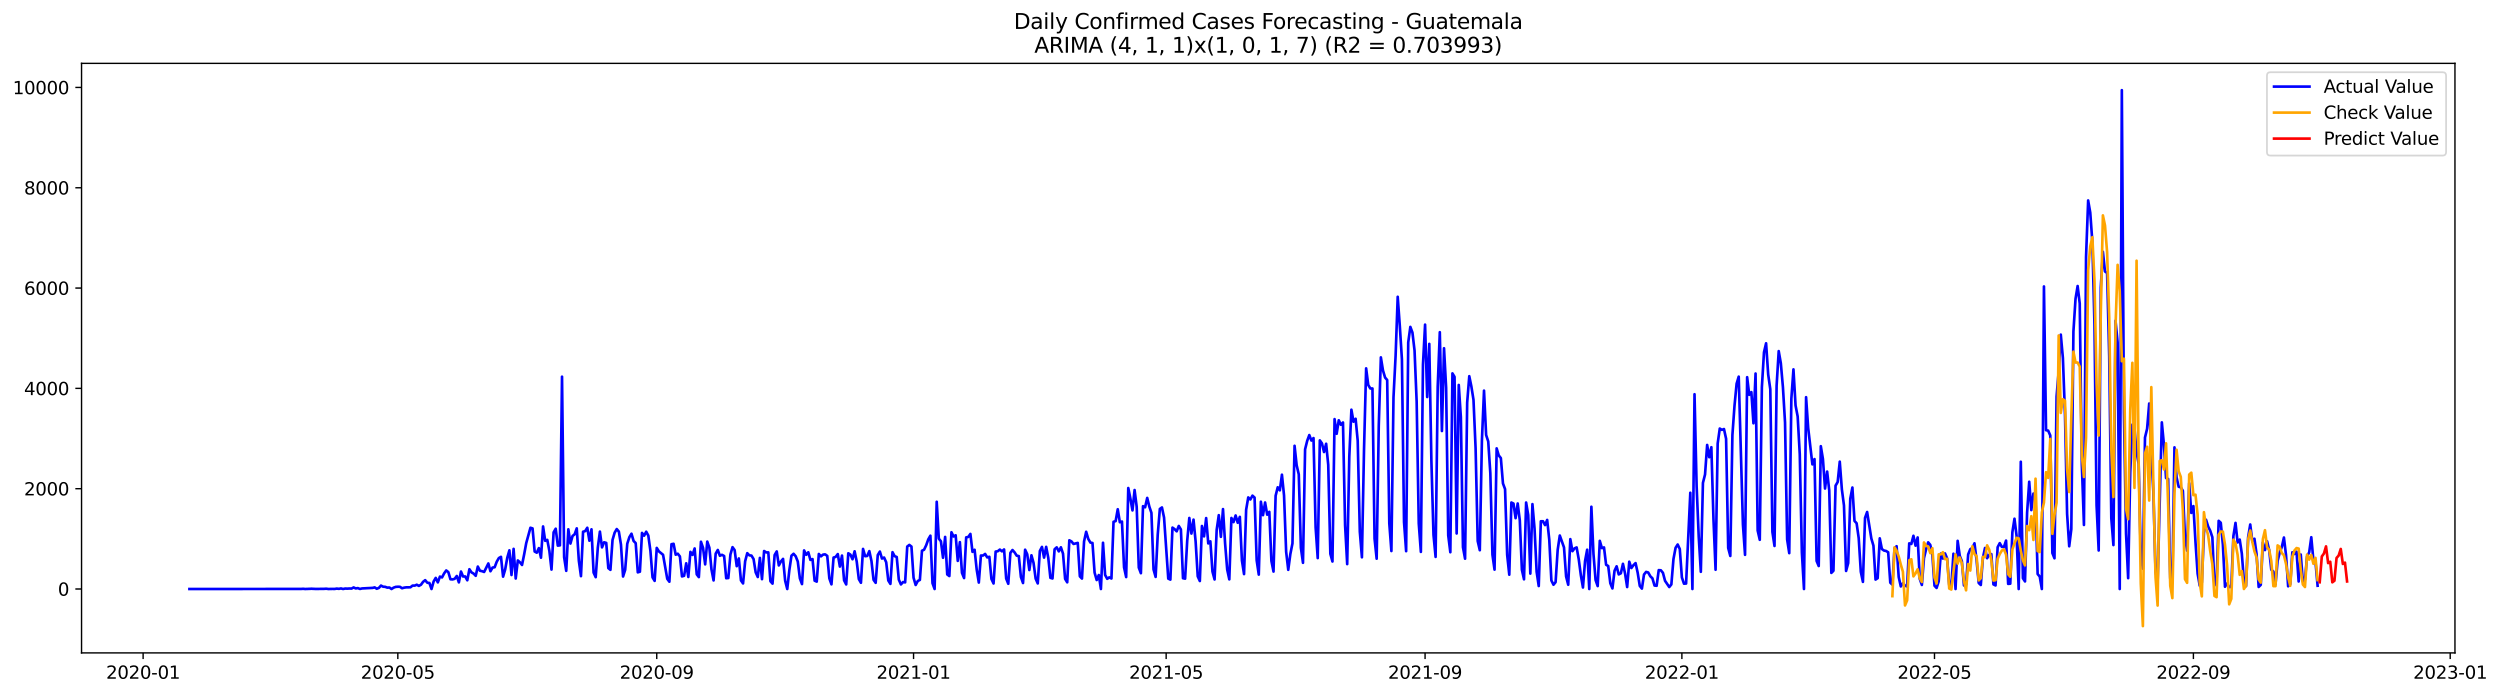 <?xml version="1.0" encoding="utf-8" standalone="no"?>
<!DOCTYPE svg PUBLIC "-//W3C//DTD SVG 1.1//EN"
  "http://www.w3.org/Graphics/SVG/1.1/DTD/svg11.dtd">
<svg xmlns:xlink="http://www.w3.org/1999/xlink" width="1410.631pt" height="392.274pt" viewBox="0 0 1410.631 392.274" xmlns="http://www.w3.org/2000/svg" version="1.1">
 <defs>
  <style type="text/css">*{stroke-linejoin: round; stroke-linecap: butt}</style>
 </defs>
 <g id="figure_1">
  <g id="patch_1">
   <path d="M 0 392.274 
L 1410.631 392.274 
L 1410.631 0 
L 0 0 
z
" style="fill: #ffffff"/>
  </g>
  <g id="axes_1">
   <g id="patch_2">
    <path d="M 46.013 368.396 
L 1385.213 368.396 
L 1385.213 35.755 
L 46.013 35.755 
z
" style="fill: #ffffff"/>
   </g>
   <g id="matplotlib.axis_1">
    <g id="xtick_1">
     <g id="line2d_1">
      <defs>
       <path id="m7b866b5f23" d="M 0 0 
L 0 3.5 
" style="stroke: #000000; stroke-width: 0.8"/>
      </defs>
      <g>
       <use xlink:href="#m7b866b5f23" x="80.754" y="368.396" style="stroke: #000000; stroke-width: 0.8"/>
      </g>
     </g>
     <g id="text_1">
      <!-- 2020-01 -->
      <g transform="translate(59.863 382.994)scale(0.1 -0.1)">
       <defs>
        <path id="DejaVuSans-32" d="M 1228 531 
L 3431 531 
L 3431 0 
L 469 0 
L 469 531 
Q 828 903 1448 1529 
Q 2069 2156 2228 2338 
Q 2531 2678 2651 2914 
Q 2772 3150 2772 3378 
Q 2772 3750 2511 3984 
Q 2250 4219 1831 4219 
Q 1534 4219 1204 4116 
Q 875 4013 500 3803 
L 500 4441 
Q 881 4594 1212 4672 
Q 1544 4750 1819 4750 
Q 2544 4750 2975 4387 
Q 3406 4025 3406 3419 
Q 3406 3131 3298 2873 
Q 3191 2616 2906 2266 
Q 2828 2175 2409 1742 
Q 1991 1309 1228 531 
z
" transform="scale(0.016)"/>
        <path id="DejaVuSans-30" d="M 2034 4250 
Q 1547 4250 1301 3770 
Q 1056 3291 1056 2328 
Q 1056 1369 1301 889 
Q 1547 409 2034 409 
Q 2525 409 2770 889 
Q 3016 1369 3016 2328 
Q 3016 3291 2770 3770 
Q 2525 4250 2034 4250 
z
M 2034 4750 
Q 2819 4750 3233 4129 
Q 3647 3509 3647 2328 
Q 3647 1150 3233 529 
Q 2819 -91 2034 -91 
Q 1250 -91 836 529 
Q 422 1150 422 2328 
Q 422 3509 836 4129 
Q 1250 4750 2034 4750 
z
" transform="scale(0.016)"/>
        <path id="DejaVuSans-2d" d="M 313 2009 
L 1997 2009 
L 1997 1497 
L 313 1497 
L 313 2009 
z
" transform="scale(0.016)"/>
        <path id="DejaVuSans-31" d="M 794 531 
L 1825 531 
L 1825 4091 
L 703 3866 
L 703 4441 
L 1819 4666 
L 2450 4666 
L 2450 531 
L 3481 531 
L 3481 0 
L 794 0 
L 794 531 
z
" transform="scale(0.016)"/>
       </defs>
       <use xlink:href="#DejaVuSans-32"/>
       <use xlink:href="#DejaVuSans-30" x="63.623"/>
       <use xlink:href="#DejaVuSans-32" x="127.246"/>
       <use xlink:href="#DejaVuSans-30" x="190.869"/>
       <use xlink:href="#DejaVuSans-2d" x="254.492"/>
       <use xlink:href="#DejaVuSans-30" x="290.576"/>
       <use xlink:href="#DejaVuSans-31" x="354.199"/>
      </g>
     </g>
    </g>
    <g id="xtick_2">
     <g id="line2d_2">
      <g>
       <use xlink:href="#m7b866b5f23" x="224.474" y="368.396" style="stroke: #000000; stroke-width: 0.8"/>
      </g>
     </g>
     <g id="text_2">
      <!-- 2020-05 -->
      <g transform="translate(203.582 382.994)scale(0.1 -0.1)">
       <defs>
        <path id="DejaVuSans-35" d="M 691 4666 
L 3169 4666 
L 3169 4134 
L 1269 4134 
L 1269 2991 
Q 1406 3038 1543 3061 
Q 1681 3084 1819 3084 
Q 2600 3084 3056 2656 
Q 3513 2228 3513 1497 
Q 3513 744 3044 326 
Q 2575 -91 1722 -91 
Q 1428 -91 1123 -41 
Q 819 9 494 109 
L 494 744 
Q 775 591 1075 516 
Q 1375 441 1709 441 
Q 2250 441 2565 725 
Q 2881 1009 2881 1497 
Q 2881 1984 2565 2268 
Q 2250 2553 1709 2553 
Q 1456 2553 1204 2497 
Q 953 2441 691 2322 
L 691 4666 
z
" transform="scale(0.016)"/>
       </defs>
       <use xlink:href="#DejaVuSans-32"/>
       <use xlink:href="#DejaVuSans-30" x="63.623"/>
       <use xlink:href="#DejaVuSans-32" x="127.246"/>
       <use xlink:href="#DejaVuSans-30" x="190.869"/>
       <use xlink:href="#DejaVuSans-2d" x="254.492"/>
       <use xlink:href="#DejaVuSans-30" x="290.576"/>
       <use xlink:href="#DejaVuSans-35" x="354.199"/>
      </g>
     </g>
    </g>
    <g id="xtick_3">
     <g id="line2d_3">
      <g>
       <use xlink:href="#m7b866b5f23" x="370.568" y="368.396" style="stroke: #000000; stroke-width: 0.8"/>
      </g>
     </g>
     <g id="text_3">
      <!-- 2020-09 -->
      <g transform="translate(349.677 382.994)scale(0.1 -0.1)">
       <defs>
        <path id="DejaVuSans-39" d="M 703 97 
L 703 672 
Q 941 559 1184 500 
Q 1428 441 1663 441 
Q 2288 441 2617 861 
Q 2947 1281 2994 2138 
Q 2813 1869 2534 1725 
Q 2256 1581 1919 1581 
Q 1219 1581 811 2004 
Q 403 2428 403 3163 
Q 403 3881 828 4315 
Q 1253 4750 1959 4750 
Q 2769 4750 3195 4129 
Q 3622 3509 3622 2328 
Q 3622 1225 3098 567 
Q 2575 -91 1691 -91 
Q 1453 -91 1209 -44 
Q 966 3 703 97 
z
M 1959 2075 
Q 2384 2075 2632 2365 
Q 2881 2656 2881 3163 
Q 2881 3666 2632 3958 
Q 2384 4250 1959 4250 
Q 1534 4250 1286 3958 
Q 1038 3666 1038 3163 
Q 1038 2656 1286 2365 
Q 1534 2075 1959 2075 
z
" transform="scale(0.016)"/>
       </defs>
       <use xlink:href="#DejaVuSans-32"/>
       <use xlink:href="#DejaVuSans-30" x="63.623"/>
       <use xlink:href="#DejaVuSans-32" x="127.246"/>
       <use xlink:href="#DejaVuSans-30" x="190.869"/>
       <use xlink:href="#DejaVuSans-2d" x="254.492"/>
       <use xlink:href="#DejaVuSans-30" x="290.576"/>
       <use xlink:href="#DejaVuSans-39" x="354.199"/>
      </g>
     </g>
    </g>
    <g id="xtick_4">
     <g id="line2d_4">
      <g>
       <use xlink:href="#m7b866b5f23" x="515.475" y="368.396" style="stroke: #000000; stroke-width: 0.8"/>
      </g>
     </g>
     <g id="text_4">
      <!-- 2021-01 -->
      <g transform="translate(494.583 382.994)scale(0.1 -0.1)">
       <use xlink:href="#DejaVuSans-32"/>
       <use xlink:href="#DejaVuSans-30" x="63.623"/>
       <use xlink:href="#DejaVuSans-32" x="127.246"/>
       <use xlink:href="#DejaVuSans-31" x="190.869"/>
       <use xlink:href="#DejaVuSans-2d" x="254.492"/>
       <use xlink:href="#DejaVuSans-30" x="290.576"/>
       <use xlink:href="#DejaVuSans-31" x="354.199"/>
      </g>
     </g>
    </g>
    <g id="xtick_5">
     <g id="line2d_5">
      <g>
       <use xlink:href="#m7b866b5f23" x="658.006" y="368.396" style="stroke: #000000; stroke-width: 0.8"/>
      </g>
     </g>
     <g id="text_5">
      <!-- 2021-05 -->
      <g transform="translate(637.115 382.994)scale(0.1 -0.1)">
       <use xlink:href="#DejaVuSans-32"/>
       <use xlink:href="#DejaVuSans-30" x="63.623"/>
       <use xlink:href="#DejaVuSans-32" x="127.246"/>
       <use xlink:href="#DejaVuSans-31" x="190.869"/>
       <use xlink:href="#DejaVuSans-2d" x="254.492"/>
       <use xlink:href="#DejaVuSans-30" x="290.576"/>
       <use xlink:href="#DejaVuSans-35" x="354.199"/>
      </g>
     </g>
    </g>
    <g id="xtick_6">
     <g id="line2d_6">
      <g>
       <use xlink:href="#m7b866b5f23" x="804.101" y="368.396" style="stroke: #000000; stroke-width: 0.8"/>
      </g>
     </g>
     <g id="text_6">
      <!-- 2021-09 -->
      <g transform="translate(783.209 382.994)scale(0.1 -0.1)">
       <use xlink:href="#DejaVuSans-32"/>
       <use xlink:href="#DejaVuSans-30" x="63.623"/>
       <use xlink:href="#DejaVuSans-32" x="127.246"/>
       <use xlink:href="#DejaVuSans-31" x="190.869"/>
       <use xlink:href="#DejaVuSans-2d" x="254.492"/>
       <use xlink:href="#DejaVuSans-30" x="290.576"/>
       <use xlink:href="#DejaVuSans-39" x="354.199"/>
      </g>
     </g>
    </g>
    <g id="xtick_7">
     <g id="line2d_7">
      <g>
       <use xlink:href="#m7b866b5f23" x="949.007" y="368.396" style="stroke: #000000; stroke-width: 0.8"/>
      </g>
     </g>
     <g id="text_7">
      <!-- 2022-01 -->
      <g transform="translate(928.116 382.994)scale(0.1 -0.1)">
       <use xlink:href="#DejaVuSans-32"/>
       <use xlink:href="#DejaVuSans-30" x="63.623"/>
       <use xlink:href="#DejaVuSans-32" x="127.246"/>
       <use xlink:href="#DejaVuSans-32" x="190.869"/>
       <use xlink:href="#DejaVuSans-2d" x="254.492"/>
       <use xlink:href="#DejaVuSans-30" x="290.576"/>
       <use xlink:href="#DejaVuSans-31" x="354.199"/>
      </g>
     </g>
    </g>
    <g id="xtick_8">
     <g id="line2d_8">
      <g>
       <use xlink:href="#m7b866b5f23" x="1091.539" y="368.396" style="stroke: #000000; stroke-width: 0.8"/>
      </g>
     </g>
     <g id="text_8">
      <!-- 2022-05 -->
      <g transform="translate(1070.647 382.994)scale(0.1 -0.1)">
       <use xlink:href="#DejaVuSans-32"/>
       <use xlink:href="#DejaVuSans-30" x="63.623"/>
       <use xlink:href="#DejaVuSans-32" x="127.246"/>
       <use xlink:href="#DejaVuSans-32" x="190.869"/>
       <use xlink:href="#DejaVuSans-2d" x="254.492"/>
       <use xlink:href="#DejaVuSans-30" x="290.576"/>
       <use xlink:href="#DejaVuSans-35" x="354.199"/>
      </g>
     </g>
    </g>
    <g id="xtick_9">
     <g id="line2d_9">
      <g>
       <use xlink:href="#m7b866b5f23" x="1237.633" y="368.396" style="stroke: #000000; stroke-width: 0.8"/>
      </g>
     </g>
     <g id="text_9">
      <!-- 2022-09 -->
      <g transform="translate(1216.742 382.994)scale(0.1 -0.1)">
       <use xlink:href="#DejaVuSans-32"/>
       <use xlink:href="#DejaVuSans-30" x="63.623"/>
       <use xlink:href="#DejaVuSans-32" x="127.246"/>
       <use xlink:href="#DejaVuSans-32" x="190.869"/>
       <use xlink:href="#DejaVuSans-2d" x="254.492"/>
       <use xlink:href="#DejaVuSans-30" x="290.576"/>
       <use xlink:href="#DejaVuSans-39" x="354.199"/>
      </g>
     </g>
    </g>
    <g id="xtick_10">
     <g id="line2d_10">
      <g>
       <use xlink:href="#m7b866b5f23" x="1382.54" y="368.396" style="stroke: #000000; stroke-width: 0.8"/>
      </g>
     </g>
     <g id="text_10">
      <!-- 2023-01 -->
      <g transform="translate(1361.649 382.994)scale(0.1 -0.1)">
       <defs>
        <path id="DejaVuSans-33" d="M 2597 2516 
Q 3050 2419 3304 2112 
Q 3559 1806 3559 1356 
Q 3559 666 3084 287 
Q 2609 -91 1734 -91 
Q 1441 -91 1130 -33 
Q 819 25 488 141 
L 488 750 
Q 750 597 1062 519 
Q 1375 441 1716 441 
Q 2309 441 2620 675 
Q 2931 909 2931 1356 
Q 2931 1769 2642 2001 
Q 2353 2234 1838 2234 
L 1294 2234 
L 1294 2753 
L 1863 2753 
Q 2328 2753 2575 2939 
Q 2822 3125 2822 3475 
Q 2822 3834 2567 4026 
Q 2313 4219 1838 4219 
Q 1578 4219 1281 4162 
Q 984 4106 628 3988 
L 628 4550 
Q 988 4650 1302 4700 
Q 1616 4750 1894 4750 
Q 2613 4750 3031 4423 
Q 3450 4097 3450 3541 
Q 3450 3153 3228 2886 
Q 3006 2619 2597 2516 
z
" transform="scale(0.016)"/>
       </defs>
       <use xlink:href="#DejaVuSans-32"/>
       <use xlink:href="#DejaVuSans-30" x="63.623"/>
       <use xlink:href="#DejaVuSans-32" x="127.246"/>
       <use xlink:href="#DejaVuSans-33" x="190.869"/>
       <use xlink:href="#DejaVuSans-2d" x="254.492"/>
       <use xlink:href="#DejaVuSans-30" x="290.576"/>
       <use xlink:href="#DejaVuSans-31" x="354.199"/>
      </g>
     </g>
    </g>
   </g>
   <g id="matplotlib.axis_2">
    <g id="ytick_1">
     <g id="line2d_11">
      <defs>
       <path id="mf7993b015d" d="M 0 0 
L -3.5 0 
" style="stroke: #000000; stroke-width: 0.8"/>
      </defs>
      <g>
       <use xlink:href="#mf7993b015d" x="46.013" y="332.342" style="stroke: #000000; stroke-width: 0.8"/>
      </g>
     </g>
     <g id="text_11">
      <!-- 0 -->
      <g transform="translate(32.65 336.141)scale(0.1 -0.1)">
       <use xlink:href="#DejaVuSans-30"/>
      </g>
     </g>
    </g>
    <g id="ytick_2">
     <g id="line2d_12">
      <g>
       <use xlink:href="#mf7993b015d" x="46.013" y="275.743" style="stroke: #000000; stroke-width: 0.8"/>
      </g>
     </g>
     <g id="text_12">
      <!-- 2000 -->
      <g transform="translate(13.562 279.542)scale(0.1 -0.1)">
       <use xlink:href="#DejaVuSans-32"/>
       <use xlink:href="#DejaVuSans-30" x="63.623"/>
       <use xlink:href="#DejaVuSans-30" x="127.246"/>
       <use xlink:href="#DejaVuSans-30" x="190.869"/>
      </g>
     </g>
    </g>
    <g id="ytick_3">
     <g id="line2d_13">
      <g>
       <use xlink:href="#mf7993b015d" x="46.013" y="219.144" style="stroke: #000000; stroke-width: 0.8"/>
      </g>
     </g>
     <g id="text_13">
      <!-- 4000 -->
      <g transform="translate(13.562 222.943)scale(0.1 -0.1)">
       <defs>
        <path id="DejaVuSans-34" d="M 2419 4116 
L 825 1625 
L 2419 1625 
L 2419 4116 
z
M 2253 4666 
L 3047 4666 
L 3047 1625 
L 3713 1625 
L 3713 1100 
L 3047 1100 
L 3047 0 
L 2419 0 
L 2419 1100 
L 313 1100 
L 313 1709 
L 2253 4666 
z
" transform="scale(0.016)"/>
       </defs>
       <use xlink:href="#DejaVuSans-34"/>
       <use xlink:href="#DejaVuSans-30" x="63.623"/>
       <use xlink:href="#DejaVuSans-30" x="127.246"/>
       <use xlink:href="#DejaVuSans-30" x="190.869"/>
      </g>
     </g>
    </g>
    <g id="ytick_4">
     <g id="line2d_14">
      <g>
       <use xlink:href="#mf7993b015d" x="46.013" y="162.545" style="stroke: #000000; stroke-width: 0.8"/>
      </g>
     </g>
     <g id="text_14">
      <!-- 6000 -->
      <g transform="translate(13.562 166.344)scale(0.1 -0.1)">
       <defs>
        <path id="DejaVuSans-36" d="M 2113 2584 
Q 1688 2584 1439 2293 
Q 1191 2003 1191 1497 
Q 1191 994 1439 701 
Q 1688 409 2113 409 
Q 2538 409 2786 701 
Q 3034 994 3034 1497 
Q 3034 2003 2786 2293 
Q 2538 2584 2113 2584 
z
M 3366 4563 
L 3366 3988 
Q 3128 4100 2886 4159 
Q 2644 4219 2406 4219 
Q 1781 4219 1451 3797 
Q 1122 3375 1075 2522 
Q 1259 2794 1537 2939 
Q 1816 3084 2150 3084 
Q 2853 3084 3261 2657 
Q 3669 2231 3669 1497 
Q 3669 778 3244 343 
Q 2819 -91 2113 -91 
Q 1303 -91 875 529 
Q 447 1150 447 2328 
Q 447 3434 972 4092 
Q 1497 4750 2381 4750 
Q 2619 4750 2861 4703 
Q 3103 4656 3366 4563 
z
" transform="scale(0.016)"/>
       </defs>
       <use xlink:href="#DejaVuSans-36"/>
       <use xlink:href="#DejaVuSans-30" x="63.623"/>
       <use xlink:href="#DejaVuSans-30" x="127.246"/>
       <use xlink:href="#DejaVuSans-30" x="190.869"/>
      </g>
     </g>
    </g>
    <g id="ytick_5">
     <g id="line2d_15">
      <g>
       <use xlink:href="#mf7993b015d" x="46.013" y="105.946" style="stroke: #000000; stroke-width: 0.8"/>
      </g>
     </g>
     <g id="text_15">
      <!-- 8000 -->
      <g transform="translate(13.562 109.745)scale(0.1 -0.1)">
       <defs>
        <path id="DejaVuSans-38" d="M 2034 2216 
Q 1584 2216 1326 1975 
Q 1069 1734 1069 1313 
Q 1069 891 1326 650 
Q 1584 409 2034 409 
Q 2484 409 2743 651 
Q 3003 894 3003 1313 
Q 3003 1734 2745 1975 
Q 2488 2216 2034 2216 
z
M 1403 2484 
Q 997 2584 770 2862 
Q 544 3141 544 3541 
Q 544 4100 942 4425 
Q 1341 4750 2034 4750 
Q 2731 4750 3128 4425 
Q 3525 4100 3525 3541 
Q 3525 3141 3298 2862 
Q 3072 2584 2669 2484 
Q 3125 2378 3379 2068 
Q 3634 1759 3634 1313 
Q 3634 634 3220 271 
Q 2806 -91 2034 -91 
Q 1263 -91 848 271 
Q 434 634 434 1313 
Q 434 1759 690 2068 
Q 947 2378 1403 2484 
z
M 1172 3481 
Q 1172 3119 1398 2916 
Q 1625 2713 2034 2713 
Q 2441 2713 2670 2916 
Q 2900 3119 2900 3481 
Q 2900 3844 2670 4047 
Q 2441 4250 2034 4250 
Q 1625 4250 1398 4047 
Q 1172 3844 1172 3481 
z
" transform="scale(0.016)"/>
       </defs>
       <use xlink:href="#DejaVuSans-38"/>
       <use xlink:href="#DejaVuSans-30" x="63.623"/>
       <use xlink:href="#DejaVuSans-30" x="127.246"/>
       <use xlink:href="#DejaVuSans-30" x="190.869"/>
      </g>
     </g>
    </g>
    <g id="ytick_6">
     <g id="line2d_16">
      <g>
       <use xlink:href="#mf7993b015d" x="46.013" y="49.347" style="stroke: #000000; stroke-width: 0.8"/>
      </g>
     </g>
     <g id="text_16">
      <!-- 10000 -->
      <g transform="translate(7.2 53.147)scale(0.1 -0.1)">
       <use xlink:href="#DejaVuSans-31"/>
       <use xlink:href="#DejaVuSans-30" x="63.623"/>
       <use xlink:href="#DejaVuSans-30" x="127.246"/>
       <use xlink:href="#DejaVuSans-30" x="190.869"/>
       <use xlink:href="#DejaVuSans-30" x="254.492"/>
      </g>
     </g>
    </g>
   </g>
   <g id="line2d_17">
    <path d="M 106.885 332.342 
L 169.837 332.313 
L 171.024 332.229 
L 172.212 332.342 
L 174.588 332.257 
L 175.775 332.2 
L 178.151 332.313 
L 182.902 332.257 
L 184.09 332.172 
L 185.277 332.342 
L 187.653 332.285 
L 188.841 332.313 
L 190.028 332.115 
L 191.216 332.257 
L 192.404 332.03 
L 193.592 332.342 
L 194.78 332.087 
L 195.967 332.144 
L 197.155 332.059 
L 198.343 332.115 
L 199.531 331.464 
L 200.718 332.03 
L 201.906 331.832 
L 203.094 332.313 
L 204.282 332.03 
L 210.22 331.719 
L 211.408 331.436 
L 212.596 332.2 
L 213.784 331.719 
L 214.971 330.417 
L 216.159 331.04 
L 217.347 331.125 
L 218.535 331.578 
L 219.722 331.493 
L 220.91 332.342 
L 222.098 331.578 
L 223.286 331.153 
L 224.474 331.068 
L 225.661 331.097 
L 226.849 331.917 
L 228.037 331.578 
L 229.225 331.408 
L 231.6 331.38 
L 232.788 330.417 
L 233.976 330.446 
L 235.163 329.936 
L 236.351 330.587 
L 237.539 329.936 
L 238.727 328.295 
L 239.914 327.361 
L 241.102 328.804 
L 242.29 328.946 
L 243.478 332.342 
L 244.665 328.125 
L 245.853 326.088 
L 247.041 328.606 
L 248.229 325.352 
L 249.416 325.805 
L 250.604 323.541 
L 251.792 321.871 
L 252.98 322.833 
L 254.168 326.852 
L 255.355 326.937 
L 256.543 326.597 
L 257.731 325.012 
L 258.919 328.606 
L 260.106 322.494 
L 261.294 325.295 
L 262.482 325.267 
L 263.67 327.418 
L 264.857 321.192 
L 266.045 322.975 
L 267.233 323.654 
L 268.421 324.899 
L 269.608 319.692 
L 270.796 322.041 
L 271.984 322.295 
L 273.172 322.72 
L 275.547 317.937 
L 276.735 322.324 
L 277.923 320.258 
L 279.111 320.06 
L 280.298 316.919 
L 281.486 314.881 
L 282.674 314.202 
L 283.862 325.38 
L 285.049 321.305 
L 286.237 314.683 
L 287.425 310.523 
L 288.613 324.446 
L 289.8 309.702 
L 290.988 326.427 
L 292.176 316.239 
L 293.364 317.258 
L 294.551 318.786 
L 295.739 312.9 
L 296.927 306.448 
L 299.302 297.788 
L 300.49 298.156 
L 301.678 311.202 
L 302.866 311.853 
L 304.053 309.278 
L 305.241 314.683 
L 306.429 297.052 
L 307.617 305.146 
L 308.805 304.637 
L 309.992 310.919 
L 311.18 321.39 
L 312.368 300.363 
L 313.556 298.326 
L 314.743 307.863 
L 315.931 307.721 
L 317.119 212.55 
L 318.307 314.372 
L 319.494 322.097 
L 320.682 298.665 
L 321.87 306.702 
L 323.058 302.429 
L 324.245 301.467 
L 325.433 298.128 
L 326.621 316.466 
L 327.809 325.097 
L 328.996 300.024 
L 330.184 299.684 
L 331.372 297.788 
L 332.56 305.089 
L 333.747 298.665 
L 334.935 323.088 
L 336.123 325.663 
L 337.311 309.051 
L 338.499 299.967 
L 339.686 308.853 
L 340.874 305.995 
L 342.062 306.335 
L 343.25 320.569 
L 344.437 321.531 
L 345.625 304.637 
L 346.813 300.561 
L 348.001 298.524 
L 349.188 299.967 
L 350.376 307.297 
L 351.564 325.295 
L 352.752 321.531 
L 353.939 306.787 
L 355.127 303.08 
L 356.315 301.156 
L 357.503 305.231 
L 358.69 306.448 
L 359.878 322.946 
L 361.066 322.578 
L 362.254 300.703 
L 363.442 302.259 
L 364.629 300.024 
L 365.817 302.203 
L 367.005 310.891 
L 368.193 325.748 
L 369.38 327.757 
L 370.568 309.164 
L 371.756 311.089 
L 374.131 313.041 
L 376.507 326.625 
L 377.695 328.238 
L 378.882 307.07 
L 380.07 306.844 
L 381.258 312.985 
L 382.446 312.447 
L 383.633 313.975 
L 384.821 325.239 
L 386.009 324.899 
L 387.197 317.852 
L 388.384 325.55 
L 389.572 311.4 
L 390.76 313.098 
L 391.948 309.476 
L 393.136 324.078 
L 394.323 325.635 
L 395.511 305.684 
L 396.699 309.164 
L 397.887 318.447 
L 399.074 305.599 
L 400.262 309.023 
L 401.45 321.305 
L 402.638 327.503 
L 403.825 312.391 
L 405.013 310.325 
L 406.201 313.579 
L 407.389 313.07 
L 408.576 313.721 
L 409.764 326.257 
L 410.952 326.144 
L 412.14 312.872 
L 413.327 308.74 
L 414.515 310.381 
L 415.703 319.465 
L 416.891 315.107 
L 418.078 327.503 
L 419.266 329.2 
L 420.454 316.664 
L 421.642 312.136 
L 422.83 313.353 
L 424.017 313.494 
L 425.205 315.447 
L 426.393 322.946 
L 427.581 325.578 
L 428.768 314.796 
L 429.956 326.795 
L 431.144 310.919 
L 432.332 311.683 
L 433.519 311.683 
L 434.707 327.955 
L 435.895 329.314 
L 437.083 313.183 
L 438.27 311.145 
L 439.458 319.041 
L 440.646 316.805 
L 441.834 315.362 
L 443.021 327.672 
L 444.209 332.342 
L 445.397 321.616 
L 446.585 313.551 
L 447.772 312.476 
L 448.96 313.862 
L 450.148 316.834 
L 451.336 326.342 
L 452.524 329.568 
L 453.711 310.579 
L 454.899 313.041 
L 456.087 311.627 
L 457.275 315.928 
L 458.462 315.475 
L 459.65 327.644 
L 460.838 328.182 
L 462.026 312.589 
L 463.213 313.919 
L 464.401 312.957 
L 465.589 312.787 
L 466.777 313.664 
L 467.964 326.342 
L 469.152 329.71 
L 470.34 314.598 
L 471.528 314.23 
L 472.715 312.645 
L 473.903 319.692 
L 475.091 313.494 
L 476.279 327.446 
L 477.467 329.766 
L 478.654 312.193 
L 479.842 312.928 
L 481.03 315.56 
L 482.218 311.061 
L 483.405 316.862 
L 484.593 326.738 
L 485.781 328.833 
L 486.969 309.73 
L 488.156 313.834 
L 489.344 313.692 
L 490.532 310.976 
L 491.72 316.551 
L 492.907 327.163 
L 494.095 328.861 
L 495.283 313.183 
L 496.471 311.23 
L 497.658 315.164 
L 498.846 314.598 
L 500.034 317.258 
L 501.222 327.531 
L 502.409 329.455 
L 503.597 311.57 
L 504.785 313.806 
L 505.973 314.287 
L 507.161 327.078 
L 508.348 329.766 
L 509.536 328.436 
L 510.724 328.606 
L 511.912 308.4 
L 513.099 307.467 
L 514.287 308.4 
L 515.475 326.003 
L 516.663 330.078 
L 517.85 327.842 
L 519.038 327.22 
L 520.226 310.749 
L 521.414 310.183 
L 522.601 307.665 
L 523.789 304.325 
L 524.977 302.259 
L 526.165 329.059 
L 527.352 332.342 
L 528.54 283.129 
L 529.728 303.929 
L 530.916 305.429 
L 532.103 314.711 
L 533.291 302.967 
L 534.479 324.135 
L 535.667 325.04 
L 536.855 300.335 
L 538.042 302.712 
L 539.23 302.033 
L 540.418 316.466 
L 541.606 305.91 
L 542.793 323.229 
L 543.981 326.172 
L 545.169 303.222 
L 546.357 302.967 
L 547.544 301.269 
L 548.732 311.372 
L 549.92 310.212 
L 551.108 321.418 
L 552.295 328.719 
L 553.483 313.466 
L 554.671 313.466 
L 555.859 312.56 
L 557.046 314.513 
L 558.234 314.173 
L 559.422 326.682 
L 560.61 329.229 
L 561.798 311.23 
L 562.985 311.032 
L 564.173 310.098 
L 565.361 311.089 
L 566.549 310.042 
L 567.736 326.455 
L 568.924 329.399 
L 570.112 311.966 
L 571.3 310.353 
L 572.487 311.683 
L 573.675 313.523 
L 574.863 313.777 
L 576.051 325.578 
L 577.238 328.974 
L 578.426 310.183 
L 579.614 312.759 
L 580.802 321.645 
L 581.989 313.324 
L 583.177 317.598 
L 584.365 326.484 
L 585.553 329.2 
L 586.74 310.891 
L 587.928 308.598 
L 589.116 314.626 
L 590.304 308.57 
L 591.492 314.768 
L 592.679 326.031 
L 593.867 326.399 
L 595.055 309.9 
L 596.243 308.853 
L 597.43 311.117 
L 598.618 308.825 
L 599.806 312.391 
L 600.994 326.625 
L 602.181 328.578 
L 603.369 304.863 
L 604.557 305.486 
L 605.745 306.929 
L 608.12 306.335 
L 609.308 325.21 
L 610.496 326.455 
L 611.683 305.514 
L 612.871 300.052 
L 614.059 304.071 
L 615.247 306.136 
L 616.434 306.391 
L 617.622 323.088 
L 618.81 327.276 
L 619.998 324.474 
L 621.186 332.342 
L 622.373 306.25 
L 623.561 324.418 
L 624.749 326.597 
L 625.937 325.776 
L 627.124 326.427 
L 628.312 294.42 
L 629.5 294.024 
L 630.688 287.346 
L 631.875 294.675 
L 633.063 294.279 
L 634.251 320.145 
L 635.439 325.606 
L 636.626 275.375 
L 637.814 281.261 
L 639.002 287.996 
L 640.19 276.507 
L 641.377 285.931 
L 642.565 320.258 
L 643.753 323.427 
L 644.941 285.619 
L 646.129 286.242 
L 647.316 280.95 
L 648.504 285.817 
L 649.692 289.383 
L 650.88 321.277 
L 652.067 325.522 
L 653.255 301.609 
L 654.443 287.176 
L 655.631 286.327 
L 656.818 292.043 
L 659.194 326.484 
L 660.382 327.05 
L 661.569 297.703 
L 662.757 298.552 
L 663.945 299.797 
L 665.133 296.769 
L 666.32 298.75 
L 667.508 326.257 
L 668.696 326.512 
L 669.884 305.118 
L 671.071 292.27 
L 672.259 301.071 
L 673.447 293.204 
L 674.635 305.542 
L 675.823 325.21 
L 677.01 327.842 
L 678.198 296.798 
L 679.386 302.656 
L 680.574 292.326 
L 681.761 306.618 
L 682.949 305.457 
L 684.137 322.494 
L 685.325 326.965 
L 686.512 298.948 
L 687.7 290.685 
L 688.888 302.91 
L 690.076 287.261 
L 691.263 306.646 
L 692.451 321.362 
L 693.639 326.908 
L 694.827 292.27 
L 696.014 294.59 
L 697.202 290.855 
L 698.39 294.958 
L 699.578 291.647 
L 700.765 316.324 
L 701.953 323.937 
L 703.141 287.6 
L 704.329 280.667 
L 705.517 281.827 
L 706.704 279.676 
L 707.892 280.752 
L 709.08 316.154 
L 710.268 324.22 
L 711.455 283.101 
L 712.643 290.685 
L 713.831 283.525 
L 715.019 290.402 
L 716.206 288.817 
L 717.394 316.494 
L 718.582 322.522 
L 719.77 279.733 
L 720.957 274.95 
L 722.145 276.677 
L 723.333 267.847 
L 724.521 279.563 
L 725.708 311.315 
L 726.896 321.531 
L 728.084 312.617 
L 729.272 306.618 
L 730.46 251.547 
L 731.647 262.555 
L 732.835 267.677 
L 734.023 309.051 
L 735.211 317.569 
L 736.398 253.528 
L 737.586 248.745 
L 738.774 245.491 
L 739.962 248.575 
L 741.149 247.189 
L 742.337 297.533 
L 743.525 314.909 
L 744.713 248.49 
L 745.9 250.16 
L 747.088 255.056 
L 748.276 250.387 
L 749.464 262.301 
L 750.651 312.504 
L 751.839 316.834 
L 753.027 236.492 
L 754.215 244.755 
L 755.402 237.142 
L 756.59 239.661 
L 757.778 238.388 
L 758.966 296.345 
L 760.154 318.305 
L 761.341 257.659 
L 762.529 231.171 
L 763.717 237.935 
L 764.905 236.293 
L 766.092 248.689 
L 767.28 300.024 
L 768.468 314.456 
L 769.656 253.415 
L 770.843 207.852 
L 772.031 217.22 
L 773.219 219.201 
L 774.407 219.201 
L 775.594 303.929 
L 776.782 315.249 
L 777.97 240.255 
L 779.158 201.655 
L 780.345 209.013 
L 781.533 213.031 
L 782.721 214.418 
L 783.909 295.298 
L 785.096 310.919 
L 786.284 224.153 
L 787.472 200.749 
L 788.66 167.469 
L 789.848 183.968 
L 791.035 202.73 
L 792.223 294.59 
L 793.411 311.004 
L 794.599 193.193 
L 795.786 184.449 
L 796.974 187.647 
L 798.162 197.806 
L 799.35 226.615 
L 800.537 295.383 
L 801.725 311.4 
L 802.913 205.617 
L 804.101 183.175 
L 805.288 224.011 
L 806.476 194.042 
L 807.664 260.008 
L 808.852 301.807 
L 810.039 314.23 
L 811.227 218.238 
L 812.415 187.449 
L 813.603 243.198 
L 814.791 196.504 
L 815.978 218.748 
L 817.166 302.061 
L 818.354 311.598 
L 819.542 210.682 
L 820.729 212.635 
L 821.917 301.014 
L 823.105 217.22 
L 824.293 235.36 
L 825.48 308.74 
L 826.668 315.249 
L 827.856 227.124 
L 829.044 212.267 
L 830.231 218.097 
L 831.419 225.596 
L 832.607 252.877 
L 833.795 305.287 
L 834.982 310.466 
L 836.17 248.689 
L 837.358 220.417 
L 838.546 245.434 
L 839.733 249.085 
L 840.921 266.998 
L 842.109 312.985 
L 843.297 321.418 
L 844.485 252.99 
L 845.672 256.98 
L 846.86 258.48 
L 848.048 272.771 
L 849.236 275.998 
L 850.423 313.098 
L 851.611 324.276 
L 852.799 283.553 
L 853.987 284.148 
L 855.174 292.383 
L 856.362 284.091 
L 857.55 293.6 
L 858.738 321.531 
L 859.925 326.88 
L 861.113 283.553 
L 862.301 290.628 
L 863.489 323.654 
L 864.676 284.459 
L 865.864 298.213 
L 867.052 322.635 
L 868.24 330.672 
L 869.427 294.137 
L 870.615 294.109 
L 871.803 296.288 
L 872.991 293.373 
L 874.179 304.523 
L 875.366 327.531 
L 876.554 329.936 
L 877.742 328.493 
L 878.93 310.212 
L 880.117 302.175 
L 882.493 308.881 
L 883.681 325.295 
L 884.868 329.936 
L 886.056 304.212 
L 887.244 311.004 
L 888.432 309.419 
L 889.619 308.881 
L 890.807 315.56 
L 891.995 324.559 
L 893.183 331.493 
L 894.37 316.579 
L 895.558 310.183 
L 896.746 332.342 
L 897.934 285.931 
L 899.122 312.56 
L 900.309 327.276 
L 901.497 330.7 
L 902.685 305.174 
L 903.873 309.278 
L 905.06 308.881 
L 906.248 318.673 
L 907.436 319.381 
L 908.624 329.087 
L 909.811 332.03 
L 910.999 322.069 
L 912.187 319.55 
L 913.375 324.107 
L 914.562 323.484 
L 915.75 318.135 
L 916.938 323.569 
L 918.126 331.238 
L 919.313 316.947 
L 920.501 320.513 
L 921.689 318.899 
L 922.877 317.739 
L 924.064 323.173 
L 925.252 330.615 
L 926.44 332.115 
L 927.628 324.191 
L 928.816 322.692 
L 930.003 323.031 
L 931.191 325.154 
L 932.379 326.314 
L 933.567 330.389 
L 934.754 330.531 
L 935.942 321.701 
L 937.13 321.786 
L 938.318 323.229 
L 939.505 327.729 
L 941.881 331.238 
L 943.069 329.766 
L 944.256 315.447 
L 945.444 309.108 
L 946.632 307.24 
L 947.82 309.787 
L 949.007 325.833 
L 950.195 329.342 
L 951.383 329.257 
L 953.758 278.035 
L 954.946 332.342 
L 956.134 222.455 
L 957.322 274.328 
L 958.51 302.854 
L 959.697 322.635 
L 960.885 272.46 
L 962.073 267.734 
L 963.261 251.066 
L 964.448 257.971 
L 965.636 252.339 
L 966.824 292.807 
L 968.012 321.475 
L 969.199 250.245 
L 970.387 241.812 
L 971.575 242.548 
L 972.763 242.095 
L 973.95 247.585 
L 975.138 309.193 
L 976.326 313.692 
L 977.514 245.462 
L 978.701 228.907 
L 979.889 216.484 
L 981.077 212.522 
L 983.452 296.034 
L 984.64 313.07 
L 985.828 212.833 
L 987.016 222.766 
L 988.204 221.266 
L 989.391 238.84 
L 990.579 210.767 
L 991.767 299.345 
L 992.955 304.58 
L 994.142 218.436 
L 995.33 198.768 
L 996.518 193.703 
L 997.706 211.333 
L 998.893 219.625 
L 1000.081 300.109 
L 1001.269 308.061 
L 1002.457 217.616 
L 1003.644 198.117 
L 1004.832 204.909 
L 1006.02 218.465 
L 1007.208 238.416 
L 1008.395 304.382 
L 1009.583 312.108 
L 1010.771 225.002 
L 1011.959 208.418 
L 1013.147 228.766 
L 1014.334 234.992 
L 1015.522 256.301 
L 1016.71 311.711 
L 1017.898 332.342 
L 1019.085 224.125 
L 1020.273 241.529 
L 1022.649 262.018 
L 1023.836 259.046 
L 1025.024 316.522 
L 1026.212 319.381 
L 1027.4 251.773 
L 1028.587 258.99 
L 1029.775 275.658 
L 1030.963 266.093 
L 1032.151 276.733 
L 1033.338 323.258 
L 1034.526 322.069 
L 1035.714 274.045 
L 1036.902 271.979 
L 1038.089 260.489 
L 1039.277 276.139 
L 1040.465 285.223 
L 1041.653 322.154 
L 1042.841 317.711 
L 1044.028 281.374 
L 1045.216 275.092 
L 1046.404 293.939 
L 1047.592 295.241 
L 1048.779 303.646 
L 1049.967 322.635 
L 1051.155 328.323 
L 1052.343 292.241 
L 1053.53 288.902 
L 1055.906 303.844 
L 1057.094 307.891 
L 1058.281 327.021 
L 1059.469 326.229 
L 1060.657 303.759 
L 1061.845 309.787 
L 1063.032 310.636 
L 1064.22 310.891 
L 1065.408 311.627 
L 1066.596 328.804 
L 1067.783 329.88 
L 1068.971 309.447 
L 1070.159 308.202 
L 1071.347 325.578 
L 1072.535 330.898 
L 1073.722 329.087 
L 1074.91 330.474 
L 1076.098 330.927 
L 1077.286 306.589 
L 1078.473 306.929 
L 1079.661 302.316 
L 1080.849 307.891 
L 1082.037 303.25 
L 1083.224 326.597 
L 1084.412 330.049 
L 1085.6 314.909 
L 1086.788 309.985 
L 1087.975 306.023 
L 1089.163 307.467 
L 1090.351 313.155 
L 1091.539 330.502 
L 1092.726 331.747 
L 1093.914 328.012 
L 1095.102 312.362 
L 1096.29 315.164 
L 1097.478 312.277 
L 1098.665 315.079 
L 1099.853 330.134 
L 1101.041 330.729 
L 1102.229 312.447 
L 1103.416 332.342 
L 1104.604 305.174 
L 1105.792 313.607 
L 1106.98 316.636 
L 1108.167 330.332 
L 1109.355 329.851 
L 1110.543 312.843 
L 1111.731 309.872 
L 1112.918 309.221 
L 1114.106 306.561 
L 1115.294 316.098 
L 1116.482 328.946 
L 1117.669 330.078 
L 1118.857 314.768 
L 1120.045 309.193 
L 1121.233 314.966 
L 1122.42 313.041 
L 1123.608 312.674 
L 1124.796 329.738 
L 1125.984 330.332 
L 1127.172 308.768 
L 1128.359 306.476 
L 1129.547 308.57 
L 1130.735 308.598 
L 1131.923 305.033 
L 1133.11 329.455 
L 1134.298 329.342 
L 1135.486 300.307 
L 1136.674 292.694 
L 1137.861 302.373 
L 1139.049 332.342 
L 1140.237 260.546 
L 1141.425 326.257 
L 1142.612 328.068 
L 1143.8 289.185 
L 1144.988 271.838 
L 1146.176 287.827 
L 1147.363 278.516 
L 1148.551 282.308 
L 1149.739 323.908 
L 1150.927 325.323 
L 1152.114 332.342 
L 1153.302 161.64 
L 1154.49 242.746 
L 1155.678 242.972 
L 1156.866 245.689 
L 1158.053 312.051 
L 1159.241 315.022 
L 1160.429 223.728 
L 1161.617 209.466 
L 1162.804 188.807 
L 1163.992 201.966 
L 1165.18 233.973 
L 1166.368 289.977 
L 1167.555 308.231 
L 1168.743 298.552 
L 1169.931 187.081 
L 1171.119 168.601 
L 1172.306 161.385 
L 1173.494 171.233 
L 1174.682 262.187 
L 1175.87 296.203 
L 1177.057 144.971 
L 1178.245 113.106 
L 1179.433 119.983 
L 1180.621 136.566 
L 1181.809 183.232 
L 1182.996 285.11 
L 1184.184 310.608 
L 1185.372 162.205 
L 1186.56 142.085 
L 1187.747 153.178 
L 1188.935 154.027 
L 1190.123 200.891 
L 1191.311 292.468 
L 1192.498 307.551 
L 1193.686 180.968 
L 1194.874 193.278 
L 1196.062 332.342 
L 1197.249 50.876 
L 1198.437 232.643 
L 1199.625 301.156 
L 1200.813 326.229 
L 1202 266.602 
L 1203.188 239.576 
L 1204.376 241.642 
L 1205.564 255.113 
L 1206.751 261.848 
L 1207.939 313.353 
L 1209.127 320.88 
L 1210.315 246.877 
L 1211.503 241.953 
L 1212.69 227.69 
L 1213.878 255.367 
L 1215.066 278.148 
L 1216.254 322.465 
L 1217.441 328.295 
L 1219.817 238.331 
L 1221.005 250.953 
L 1222.192 269.715 
L 1223.38 270.281 
L 1224.568 326.427 
L 1225.756 328.691 
L 1226.943 252.424 
L 1228.131 269.347 
L 1229.319 274.639 
L 1230.507 274.979 
L 1231.694 276.931 
L 1232.882 303.108 
L 1234.07 310.721 
L 1235.258 272.63 
L 1236.445 289.411 
L 1237.633 285.591 
L 1238.821 306.023 
L 1240.009 323.682 
L 1241.197 330.446 
L 1242.384 328.748 
L 1243.572 300.731 
L 1244.76 293.288 
L 1245.948 297.081 
L 1247.135 299.486 
L 1248.323 303.108 
L 1249.511 330.361 
L 1250.699 328.153 
L 1251.886 293.883 
L 1253.074 294.958 
L 1254.262 307.24 
L 1255.45 331.068 
L 1256.637 329.229 
L 1257.825 331.266 
L 1259.013 331.21 
L 1260.201 302.486 
L 1261.388 295.043 
L 1262.576 306.08 
L 1263.764 304.467 
L 1264.952 312.334 
L 1266.14 327.899 
L 1267.327 330.7 
L 1268.515 303.137 
L 1269.703 295.949 
L 1270.891 305.514 
L 1272.078 303.986 
L 1273.266 312.617 
L 1274.454 331.181 
L 1275.642 330.021 
L 1276.829 306.108 
L 1278.017 310.381 
L 1279.205 305.401 
L 1280.393 310.466 
L 1281.58 321.475 
L 1282.768 322.465 
L 1283.956 329.682 
L 1285.144 316.494 
L 1286.331 311.768 
L 1287.519 308.655 
L 1288.707 303.306 
L 1289.895 313.24 
L 1291.082 330.814 
L 1292.27 329.625 
L 1293.458 311.627 
L 1294.646 312.589 
L 1295.834 311.315 
L 1297.021 328.097 
L 1298.209 312.9 
L 1299.397 328.125 
L 1300.585 327.106 
L 1301.772 313.919 
L 1302.96 311.683 
L 1304.148 303.137 
L 1305.336 316.183 
L 1306.523 317.145 
L 1307.711 330.502 
L 1307.711 330.502 
" clip-path="url(#p12f65b093f)" style="fill: none; stroke: #0000ff; stroke-width: 1.5; stroke-linecap: square"/>
   </g>
   <g id="line2d_18">
    <path d="M 1067.783 336.375 
L 1068.971 308.837 
L 1070.159 310.787 
L 1071.347 314.018 
L 1072.535 318.608 
L 1073.722 322.607 
L 1074.91 341.629 
L 1076.098 338.761 
L 1077.286 316.12 
L 1078.473 315.578 
L 1079.661 325.224 
L 1080.849 323.533 
L 1082.037 321.212 
L 1083.224 326.309 
L 1084.412 328.356 
L 1085.6 306.09 
L 1086.788 307.862 
L 1087.975 308.454 
L 1089.163 312.074 
L 1090.351 309.321 
L 1091.539 325.873 
L 1092.726 329.203 
L 1093.914 312.797 
L 1095.102 312.816 
L 1096.29 311.582 
L 1097.478 315.495 
L 1098.665 315.293 
L 1099.853 332.076 
L 1101.041 332.651 
L 1103.416 312.833 
L 1104.604 318.041 
L 1105.792 314.566 
L 1106.98 317.787 
L 1108.167 327.876 
L 1109.355 333.083 
L 1110.543 318.267 
L 1111.731 321.935 
L 1112.918 308.26 
L 1114.106 312.662 
L 1115.294 313.849 
L 1116.482 327.492 
L 1117.669 326.223 
L 1118.857 314.185 
L 1120.045 314.353 
L 1121.233 307.711 
L 1122.42 310.143 
L 1123.608 316.024 
L 1124.796 327.577 
L 1125.984 327.361 
L 1127.172 315.287 
L 1128.359 312.645 
L 1129.547 310.652 
L 1130.735 309.953 
L 1131.923 312.956 
L 1133.11 324.013 
L 1134.298 325.414 
L 1135.486 310.062 
L 1136.674 306.57 
L 1137.861 303.464 
L 1139.049 303.792 
L 1140.237 310.709 
L 1141.425 316.127 
L 1142.612 319.001 
L 1143.8 296.825 
L 1144.988 299.13 
L 1146.176 291.269 
L 1147.363 304.662 
L 1148.551 270.099 
L 1149.739 310.942 
L 1150.927 311.497 
L 1152.114 289.185 
L 1153.302 283.573 
L 1154.49 266.43 
L 1155.678 269.657 
L 1156.866 247.662 
L 1158.053 301.205 
L 1159.241 290.548 
L 1160.429 283.749 
L 1161.617 189.308 
L 1162.804 232.998 
L 1163.992 225.246 
L 1165.18 226.114 
L 1166.368 264.764 
L 1167.555 277.62 
L 1168.743 235.237 
L 1169.931 198.429 
L 1171.119 204.57 
L 1172.306 204.555 
L 1173.494 206.871 
L 1174.682 256.905 
L 1175.87 269.136 
L 1177.057 247.011 
L 1178.245 152.497 
L 1179.433 139.01 
L 1180.621 133.828 
L 1181.809 158.437 
L 1182.996 216.543 
L 1184.184 245.753 
L 1185.372 176.628 
L 1186.56 121.532 
L 1187.747 127.219 
L 1188.935 142.285 
L 1190.123 178.948 
L 1191.311 253.544 
L 1192.498 280.429 
L 1193.686 184.086 
L 1194.874 149.457 
L 1196.062 164.233 
L 1197.249 203.823 
L 1198.437 202.397 
L 1199.625 287.173 
L 1200.813 292.967 
L 1202 230.977 
L 1203.188 204.73 
L 1204.376 275.303 
L 1205.564 147.112 
L 1206.751 262.676 
L 1207.939 329.252 
L 1209.127 353.276 
L 1210.315 255.91 
L 1211.503 252.101 
L 1212.69 282.416 
L 1213.878 218.443 
L 1215.066 274.653 
L 1216.254 325.545 
L 1217.441 341.675 
L 1218.629 260.077 
L 1219.817 259.708 
L 1221.005 264.87 
L 1222.192 250.155 
L 1223.38 285.112 
L 1224.568 330.588 
L 1225.756 337.483 
L 1226.943 278.441 
L 1228.131 253.78 
L 1229.319 265.879 
L 1230.507 269.065 
L 1231.694 288.253 
L 1232.882 326.776 
L 1234.07 328.87 
L 1235.258 267.764 
L 1236.445 266.708 
L 1237.633 279.392 
L 1238.821 279.139 
L 1240.009 290.481 
L 1241.197 328.694 
L 1242.384 336.498 
L 1243.572 289.001 
L 1244.76 297.603 
L 1245.948 302.025 
L 1247.135 311.037 
L 1248.323 318.273 
L 1249.511 336.26 
L 1250.699 336.956 
L 1251.886 301.733 
L 1253.074 299.942 
L 1254.262 299.966 
L 1255.45 307.342 
L 1256.637 318.97 
L 1257.825 340.99 
L 1259.013 337.882 
L 1260.201 304.503 
L 1261.388 306.594 
L 1262.576 313.068 
L 1263.764 324.346 
L 1264.952 322.227 
L 1266.14 332.332 
L 1267.327 330.518 
L 1268.515 304.208 
L 1269.703 299.354 
L 1270.891 305.772 
L 1272.078 311.132 
L 1273.266 314.503 
L 1274.454 326.96 
L 1275.642 328.737 
L 1276.829 304.184 
L 1278.017 299.165 
L 1279.205 308.722 
L 1280.393 310.208 
L 1281.58 316.536 
L 1282.768 330.724 
L 1283.956 330.721 
L 1285.144 307.743 
L 1286.331 308.564 
L 1287.519 312.042 
L 1288.707 313.325 
L 1289.895 318.183 
L 1291.082 325.564 
L 1292.27 330.522 
L 1293.458 314.087 
L 1294.646 310.612 
L 1295.834 309.243 
L 1297.021 309.542 
L 1298.209 321.562 
L 1299.397 329.829 
L 1300.585 331.215 
L 1301.772 312.902 
L 1302.96 315.756 
L 1304.148 313.147 
L 1305.336 318.086 
L 1306.523 314.787 
L 1307.711 327.309 
L 1307.711 327.309 
" clip-path="url(#p12f65b093f)" style="fill: none; stroke: #ffa500; stroke-width: 1.5; stroke-linecap: square"/>
   </g>
   <g id="line2d_19">
    <path d="M 1308.899 328.536 
L 1310.087 313.995 
L 1311.274 312.337 
L 1312.462 308.301 
L 1313.65 317.73 
L 1314.838 316.989 
L 1316.025 328.566 
L 1317.213 327.677 
L 1318.401 314.833 
L 1319.589 313.475 
L 1320.776 309.75 
L 1321.964 318.21 
L 1323.152 317.462 
L 1324.34 328.081 
" clip-path="url(#p12f65b093f)" style="fill: none; stroke: #ff0000; stroke-width: 1.5; stroke-linecap: square"/>
   </g>
   <g id="patch_3">
    <path d="M 46.013 368.396 
L 46.013 35.755 
" style="fill: none; stroke: #000000; stroke-width: 0.8; stroke-linejoin: miter; stroke-linecap: square"/>
   </g>
   <g id="patch_4">
    <path d="M 1385.213 368.396 
L 1385.213 35.755 
" style="fill: none; stroke: #000000; stroke-width: 0.8; stroke-linejoin: miter; stroke-linecap: square"/>
   </g>
   <g id="patch_5">
    <path d="M 46.013 368.396 
L 1385.213 368.396 
" style="fill: none; stroke: #000000; stroke-width: 0.8; stroke-linejoin: miter; stroke-linecap: square"/>
   </g>
   <g id="patch_6">
    <path d="M 46.013 35.755 
L 1385.213 35.755 
" style="fill: none; stroke: #000000; stroke-width: 0.8; stroke-linejoin: miter; stroke-linecap: square"/>
   </g>
   <g id="text_17">
    <!-- Daily Confirmed Cases Forecasting - Guatemala -->
    <g transform="translate(572.075 16.318)scale(0.12 -0.12)">
     <defs>
      <path id="DejaVuSans-44" d="M 1259 4147 
L 1259 519 
L 2022 519 
Q 2988 519 3436 956 
Q 3884 1394 3884 2338 
Q 3884 3275 3436 3711 
Q 2988 4147 2022 4147 
L 1259 4147 
z
M 628 4666 
L 1925 4666 
Q 3281 4666 3915 4102 
Q 4550 3538 4550 2338 
Q 4550 1131 3912 565 
Q 3275 0 1925 0 
L 628 0 
L 628 4666 
z
" transform="scale(0.016)"/>
      <path id="DejaVuSans-61" d="M 2194 1759 
Q 1497 1759 1228 1600 
Q 959 1441 959 1056 
Q 959 750 1161 570 
Q 1363 391 1709 391 
Q 2188 391 2477 730 
Q 2766 1069 2766 1631 
L 2766 1759 
L 2194 1759 
z
M 3341 1997 
L 3341 0 
L 2766 0 
L 2766 531 
Q 2569 213 2275 61 
Q 1981 -91 1556 -91 
Q 1019 -91 701 211 
Q 384 513 384 1019 
Q 384 1609 779 1909 
Q 1175 2209 1959 2209 
L 2766 2209 
L 2766 2266 
Q 2766 2663 2505 2880 
Q 2244 3097 1772 3097 
Q 1472 3097 1187 3025 
Q 903 2953 641 2809 
L 641 3341 
Q 956 3463 1253 3523 
Q 1550 3584 1831 3584 
Q 2591 3584 2966 3190 
Q 3341 2797 3341 1997 
z
" transform="scale(0.016)"/>
      <path id="DejaVuSans-69" d="M 603 3500 
L 1178 3500 
L 1178 0 
L 603 0 
L 603 3500 
z
M 603 4863 
L 1178 4863 
L 1178 4134 
L 603 4134 
L 603 4863 
z
" transform="scale(0.016)"/>
      <path id="DejaVuSans-6c" d="M 603 4863 
L 1178 4863 
L 1178 0 
L 603 0 
L 603 4863 
z
" transform="scale(0.016)"/>
      <path id="DejaVuSans-79" d="M 2059 -325 
Q 1816 -950 1584 -1140 
Q 1353 -1331 966 -1331 
L 506 -1331 
L 506 -850 
L 844 -850 
Q 1081 -850 1212 -737 
Q 1344 -625 1503 -206 
L 1606 56 
L 191 3500 
L 800 3500 
L 1894 763 
L 2988 3500 
L 3597 3500 
L 2059 -325 
z
" transform="scale(0.016)"/>
      <path id="DejaVuSans-20" transform="scale(0.016)"/>
      <path id="DejaVuSans-43" d="M 4122 4306 
L 4122 3641 
Q 3803 3938 3442 4084 
Q 3081 4231 2675 4231 
Q 1875 4231 1450 3742 
Q 1025 3253 1025 2328 
Q 1025 1406 1450 917 
Q 1875 428 2675 428 
Q 3081 428 3442 575 
Q 3803 722 4122 1019 
L 4122 359 
Q 3791 134 3420 21 
Q 3050 -91 2638 -91 
Q 1578 -91 968 557 
Q 359 1206 359 2328 
Q 359 3453 968 4101 
Q 1578 4750 2638 4750 
Q 3056 4750 3426 4639 
Q 3797 4528 4122 4306 
z
" transform="scale(0.016)"/>
      <path id="DejaVuSans-6f" d="M 1959 3097 
Q 1497 3097 1228 2736 
Q 959 2375 959 1747 
Q 959 1119 1226 758 
Q 1494 397 1959 397 
Q 2419 397 2687 759 
Q 2956 1122 2956 1747 
Q 2956 2369 2687 2733 
Q 2419 3097 1959 3097 
z
M 1959 3584 
Q 2709 3584 3137 3096 
Q 3566 2609 3566 1747 
Q 3566 888 3137 398 
Q 2709 -91 1959 -91 
Q 1206 -91 779 398 
Q 353 888 353 1747 
Q 353 2609 779 3096 
Q 1206 3584 1959 3584 
z
" transform="scale(0.016)"/>
      <path id="DejaVuSans-6e" d="M 3513 2113 
L 3513 0 
L 2938 0 
L 2938 2094 
Q 2938 2591 2744 2837 
Q 2550 3084 2163 3084 
Q 1697 3084 1428 2787 
Q 1159 2491 1159 1978 
L 1159 0 
L 581 0 
L 581 3500 
L 1159 3500 
L 1159 2956 
Q 1366 3272 1645 3428 
Q 1925 3584 2291 3584 
Q 2894 3584 3203 3211 
Q 3513 2838 3513 2113 
z
" transform="scale(0.016)"/>
      <path id="DejaVuSans-66" d="M 2375 4863 
L 2375 4384 
L 1825 4384 
Q 1516 4384 1395 4259 
Q 1275 4134 1275 3809 
L 1275 3500 
L 2222 3500 
L 2222 3053 
L 1275 3053 
L 1275 0 
L 697 0 
L 697 3053 
L 147 3053 
L 147 3500 
L 697 3500 
L 697 3744 
Q 697 4328 969 4595 
Q 1241 4863 1831 4863 
L 2375 4863 
z
" transform="scale(0.016)"/>
      <path id="DejaVuSans-72" d="M 2631 2963 
Q 2534 3019 2420 3045 
Q 2306 3072 2169 3072 
Q 1681 3072 1420 2755 
Q 1159 2438 1159 1844 
L 1159 0 
L 581 0 
L 581 3500 
L 1159 3500 
L 1159 2956 
Q 1341 3275 1631 3429 
Q 1922 3584 2338 3584 
Q 2397 3584 2469 3576 
Q 2541 3569 2628 3553 
L 2631 2963 
z
" transform="scale(0.016)"/>
      <path id="DejaVuSans-6d" d="M 3328 2828 
Q 3544 3216 3844 3400 
Q 4144 3584 4550 3584 
Q 5097 3584 5394 3201 
Q 5691 2819 5691 2113 
L 5691 0 
L 5113 0 
L 5113 2094 
Q 5113 2597 4934 2840 
Q 4756 3084 4391 3084 
Q 3944 3084 3684 2787 
Q 3425 2491 3425 1978 
L 3425 0 
L 2847 0 
L 2847 2094 
Q 2847 2600 2669 2842 
Q 2491 3084 2119 3084 
Q 1678 3084 1418 2786 
Q 1159 2488 1159 1978 
L 1159 0 
L 581 0 
L 581 3500 
L 1159 3500 
L 1159 2956 
Q 1356 3278 1631 3431 
Q 1906 3584 2284 3584 
Q 2666 3584 2933 3390 
Q 3200 3197 3328 2828 
z
" transform="scale(0.016)"/>
      <path id="DejaVuSans-65" d="M 3597 1894 
L 3597 1613 
L 953 1613 
Q 991 1019 1311 708 
Q 1631 397 2203 397 
Q 2534 397 2845 478 
Q 3156 559 3463 722 
L 3463 178 
Q 3153 47 2828 -22 
Q 2503 -91 2169 -91 
Q 1331 -91 842 396 
Q 353 884 353 1716 
Q 353 2575 817 3079 
Q 1281 3584 2069 3584 
Q 2775 3584 3186 3129 
Q 3597 2675 3597 1894 
z
M 3022 2063 
Q 3016 2534 2758 2815 
Q 2500 3097 2075 3097 
Q 1594 3097 1305 2825 
Q 1016 2553 972 2059 
L 3022 2063 
z
" transform="scale(0.016)"/>
      <path id="DejaVuSans-64" d="M 2906 2969 
L 2906 4863 
L 3481 4863 
L 3481 0 
L 2906 0 
L 2906 525 
Q 2725 213 2448 61 
Q 2172 -91 1784 -91 
Q 1150 -91 751 415 
Q 353 922 353 1747 
Q 353 2572 751 3078 
Q 1150 3584 1784 3584 
Q 2172 3584 2448 3432 
Q 2725 3281 2906 2969 
z
M 947 1747 
Q 947 1113 1208 752 
Q 1469 391 1925 391 
Q 2381 391 2643 752 
Q 2906 1113 2906 1747 
Q 2906 2381 2643 2742 
Q 2381 3103 1925 3103 
Q 1469 3103 1208 2742 
Q 947 2381 947 1747 
z
" transform="scale(0.016)"/>
      <path id="DejaVuSans-73" d="M 2834 3397 
L 2834 2853 
Q 2591 2978 2328 3040 
Q 2066 3103 1784 3103 
Q 1356 3103 1142 2972 
Q 928 2841 928 2578 
Q 928 2378 1081 2264 
Q 1234 2150 1697 2047 
L 1894 2003 
Q 2506 1872 2764 1633 
Q 3022 1394 3022 966 
Q 3022 478 2636 193 
Q 2250 -91 1575 -91 
Q 1294 -91 989 -36 
Q 684 19 347 128 
L 347 722 
Q 666 556 975 473 
Q 1284 391 1588 391 
Q 1994 391 2212 530 
Q 2431 669 2431 922 
Q 2431 1156 2273 1281 
Q 2116 1406 1581 1522 
L 1381 1569 
Q 847 1681 609 1914 
Q 372 2147 372 2553 
Q 372 3047 722 3315 
Q 1072 3584 1716 3584 
Q 2034 3584 2315 3537 
Q 2597 3491 2834 3397 
z
" transform="scale(0.016)"/>
      <path id="DejaVuSans-46" d="M 628 4666 
L 3309 4666 
L 3309 4134 
L 1259 4134 
L 1259 2759 
L 3109 2759 
L 3109 2228 
L 1259 2228 
L 1259 0 
L 628 0 
L 628 4666 
z
" transform="scale(0.016)"/>
      <path id="DejaVuSans-63" d="M 3122 3366 
L 3122 2828 
Q 2878 2963 2633 3030 
Q 2388 3097 2138 3097 
Q 1578 3097 1268 2742 
Q 959 2388 959 1747 
Q 959 1106 1268 751 
Q 1578 397 2138 397 
Q 2388 397 2633 464 
Q 2878 531 3122 666 
L 3122 134 
Q 2881 22 2623 -34 
Q 2366 -91 2075 -91 
Q 1284 -91 818 406 
Q 353 903 353 1747 
Q 353 2603 823 3093 
Q 1294 3584 2113 3584 
Q 2378 3584 2631 3529 
Q 2884 3475 3122 3366 
z
" transform="scale(0.016)"/>
      <path id="DejaVuSans-74" d="M 1172 4494 
L 1172 3500 
L 2356 3500 
L 2356 3053 
L 1172 3053 
L 1172 1153 
Q 1172 725 1289 603 
Q 1406 481 1766 481 
L 2356 481 
L 2356 0 
L 1766 0 
Q 1100 0 847 248 
Q 594 497 594 1153 
L 594 3053 
L 172 3053 
L 172 3500 
L 594 3500 
L 594 4494 
L 1172 4494 
z
" transform="scale(0.016)"/>
      <path id="DejaVuSans-67" d="M 2906 1791 
Q 2906 2416 2648 2759 
Q 2391 3103 1925 3103 
Q 1463 3103 1205 2759 
Q 947 2416 947 1791 
Q 947 1169 1205 825 
Q 1463 481 1925 481 
Q 2391 481 2648 825 
Q 2906 1169 2906 1791 
z
M 3481 434 
Q 3481 -459 3084 -895 
Q 2688 -1331 1869 -1331 
Q 1566 -1331 1297 -1286 
Q 1028 -1241 775 -1147 
L 775 -588 
Q 1028 -725 1275 -790 
Q 1522 -856 1778 -856 
Q 2344 -856 2625 -561 
Q 2906 -266 2906 331 
L 2906 616 
Q 2728 306 2450 153 
Q 2172 0 1784 0 
Q 1141 0 747 490 
Q 353 981 353 1791 
Q 353 2603 747 3093 
Q 1141 3584 1784 3584 
Q 2172 3584 2450 3431 
Q 2728 3278 2906 2969 
L 2906 3500 
L 3481 3500 
L 3481 434 
z
" transform="scale(0.016)"/>
      <path id="DejaVuSans-47" d="M 3809 666 
L 3809 1919 
L 2778 1919 
L 2778 2438 
L 4434 2438 
L 4434 434 
Q 4069 175 3628 42 
Q 3188 -91 2688 -91 
Q 1594 -91 976 548 
Q 359 1188 359 2328 
Q 359 3472 976 4111 
Q 1594 4750 2688 4750 
Q 3144 4750 3555 4637 
Q 3966 4525 4313 4306 
L 4313 3634 
Q 3963 3931 3569 4081 
Q 3175 4231 2741 4231 
Q 1884 4231 1454 3753 
Q 1025 3275 1025 2328 
Q 1025 1384 1454 906 
Q 1884 428 2741 428 
Q 3075 428 3337 486 
Q 3600 544 3809 666 
z
" transform="scale(0.016)"/>
      <path id="DejaVuSans-75" d="M 544 1381 
L 544 3500 
L 1119 3500 
L 1119 1403 
Q 1119 906 1312 657 
Q 1506 409 1894 409 
Q 2359 409 2629 706 
Q 2900 1003 2900 1516 
L 2900 3500 
L 3475 3500 
L 3475 0 
L 2900 0 
L 2900 538 
Q 2691 219 2414 64 
Q 2138 -91 1772 -91 
Q 1169 -91 856 284 
Q 544 659 544 1381 
z
M 1991 3584 
L 1991 3584 
z
" transform="scale(0.016)"/>
     </defs>
     <use xlink:href="#DejaVuSans-44"/>
     <use xlink:href="#DejaVuSans-61" x="77.002"/>
     <use xlink:href="#DejaVuSans-69" x="138.281"/>
     <use xlink:href="#DejaVuSans-6c" x="166.064"/>
     <use xlink:href="#DejaVuSans-79" x="193.848"/>
     <use xlink:href="#DejaVuSans-20" x="253.027"/>
     <use xlink:href="#DejaVuSans-43" x="284.814"/>
     <use xlink:href="#DejaVuSans-6f" x="354.639"/>
     <use xlink:href="#DejaVuSans-6e" x="415.82"/>
     <use xlink:href="#DejaVuSans-66" x="479.199"/>
     <use xlink:href="#DejaVuSans-69" x="514.404"/>
     <use xlink:href="#DejaVuSans-72" x="542.188"/>
     <use xlink:href="#DejaVuSans-6d" x="581.551"/>
     <use xlink:href="#DejaVuSans-65" x="678.963"/>
     <use xlink:href="#DejaVuSans-64" x="740.486"/>
     <use xlink:href="#DejaVuSans-20" x="803.963"/>
     <use xlink:href="#DejaVuSans-43" x="835.75"/>
     <use xlink:href="#DejaVuSans-61" x="905.574"/>
     <use xlink:href="#DejaVuSans-73" x="966.854"/>
     <use xlink:href="#DejaVuSans-65" x="1018.953"/>
     <use xlink:href="#DejaVuSans-73" x="1080.477"/>
     <use xlink:href="#DejaVuSans-20" x="1132.576"/>
     <use xlink:href="#DejaVuSans-46" x="1164.363"/>
     <use xlink:href="#DejaVuSans-6f" x="1218.258"/>
     <use xlink:href="#DejaVuSans-72" x="1279.439"/>
     <use xlink:href="#DejaVuSans-65" x="1318.303"/>
     <use xlink:href="#DejaVuSans-63" x="1379.826"/>
     <use xlink:href="#DejaVuSans-61" x="1434.807"/>
     <use xlink:href="#DejaVuSans-73" x="1496.086"/>
     <use xlink:href="#DejaVuSans-74" x="1548.186"/>
     <use xlink:href="#DejaVuSans-69" x="1587.395"/>
     <use xlink:href="#DejaVuSans-6e" x="1615.178"/>
     <use xlink:href="#DejaVuSans-67" x="1678.557"/>
     <use xlink:href="#DejaVuSans-20" x="1742.033"/>
     <use xlink:href="#DejaVuSans-2d" x="1773.82"/>
     <use xlink:href="#DejaVuSans-20" x="1809.904"/>
     <use xlink:href="#DejaVuSans-47" x="1841.691"/>
     <use xlink:href="#DejaVuSans-75" x="1919.182"/>
     <use xlink:href="#DejaVuSans-61" x="1982.561"/>
     <use xlink:href="#DejaVuSans-74" x="2043.84"/>
     <use xlink:href="#DejaVuSans-65" x="2083.049"/>
     <use xlink:href="#DejaVuSans-6d" x="2144.572"/>
     <use xlink:href="#DejaVuSans-61" x="2241.984"/>
     <use xlink:href="#DejaVuSans-6c" x="2303.264"/>
     <use xlink:href="#DejaVuSans-61" x="2331.047"/>
    </g>
    <!-- ARIMA (4, 1, 1)x(1, 0, 1, 7) (R2 = 0.703993) -->
    <g transform="translate(583.628 29.756)scale(0.12 -0.12)">
     <defs>
      <path id="DejaVuSans-41" d="M 2188 4044 
L 1331 1722 
L 3047 1722 
L 2188 4044 
z
M 1831 4666 
L 2547 4666 
L 4325 0 
L 3669 0 
L 3244 1197 
L 1141 1197 
L 716 0 
L 50 0 
L 1831 4666 
z
" transform="scale(0.016)"/>
      <path id="DejaVuSans-52" d="M 2841 2188 
Q 3044 2119 3236 1894 
Q 3428 1669 3622 1275 
L 4263 0 
L 3584 0 
L 2988 1197 
Q 2756 1666 2539 1819 
Q 2322 1972 1947 1972 
L 1259 1972 
L 1259 0 
L 628 0 
L 628 4666 
L 2053 4666 
Q 2853 4666 3247 4331 
Q 3641 3997 3641 3322 
Q 3641 2881 3436 2590 
Q 3231 2300 2841 2188 
z
M 1259 4147 
L 1259 2491 
L 2053 2491 
Q 2509 2491 2742 2702 
Q 2975 2913 2975 3322 
Q 2975 3731 2742 3939 
Q 2509 4147 2053 4147 
L 1259 4147 
z
" transform="scale(0.016)"/>
      <path id="DejaVuSans-49" d="M 628 4666 
L 1259 4666 
L 1259 0 
L 628 0 
L 628 4666 
z
" transform="scale(0.016)"/>
      <path id="DejaVuSans-4d" d="M 628 4666 
L 1569 4666 
L 2759 1491 
L 3956 4666 
L 4897 4666 
L 4897 0 
L 4281 0 
L 4281 4097 
L 3078 897 
L 2444 897 
L 1241 4097 
L 1241 0 
L 628 0 
L 628 4666 
z
" transform="scale(0.016)"/>
      <path id="DejaVuSans-28" d="M 1984 4856 
Q 1566 4138 1362 3434 
Q 1159 2731 1159 2009 
Q 1159 1288 1364 580 
Q 1569 -128 1984 -844 
L 1484 -844 
Q 1016 -109 783 600 
Q 550 1309 550 2009 
Q 550 2706 781 3412 
Q 1013 4119 1484 4856 
L 1984 4856 
z
" transform="scale(0.016)"/>
      <path id="DejaVuSans-2c" d="M 750 794 
L 1409 794 
L 1409 256 
L 897 -744 
L 494 -744 
L 750 256 
L 750 794 
z
" transform="scale(0.016)"/>
      <path id="DejaVuSans-29" d="M 513 4856 
L 1013 4856 
Q 1481 4119 1714 3412 
Q 1947 2706 1947 2009 
Q 1947 1309 1714 600 
Q 1481 -109 1013 -844 
L 513 -844 
Q 928 -128 1133 580 
Q 1338 1288 1338 2009 
Q 1338 2731 1133 3434 
Q 928 4138 513 4856 
z
" transform="scale(0.016)"/>
      <path id="DejaVuSans-78" d="M 3513 3500 
L 2247 1797 
L 3578 0 
L 2900 0 
L 1881 1375 
L 863 0 
L 184 0 
L 1544 1831 
L 300 3500 
L 978 3500 
L 1906 2253 
L 2834 3500 
L 3513 3500 
z
" transform="scale(0.016)"/>
      <path id="DejaVuSans-37" d="M 525 4666 
L 3525 4666 
L 3525 4397 
L 1831 0 
L 1172 0 
L 2766 4134 
L 525 4134 
L 525 4666 
z
" transform="scale(0.016)"/>
      <path id="DejaVuSans-3d" d="M 678 2906 
L 4684 2906 
L 4684 2381 
L 678 2381 
L 678 2906 
z
M 678 1631 
L 4684 1631 
L 4684 1100 
L 678 1100 
L 678 1631 
z
" transform="scale(0.016)"/>
      <path id="DejaVuSans-2e" d="M 684 794 
L 1344 794 
L 1344 0 
L 684 0 
L 684 794 
z
" transform="scale(0.016)"/>
     </defs>
     <use xlink:href="#DejaVuSans-41"/>
     <use xlink:href="#DejaVuSans-52" x="68.408"/>
     <use xlink:href="#DejaVuSans-49" x="137.891"/>
     <use xlink:href="#DejaVuSans-4d" x="167.383"/>
     <use xlink:href="#DejaVuSans-41" x="253.662"/>
     <use xlink:href="#DejaVuSans-20" x="322.07"/>
     <use xlink:href="#DejaVuSans-28" x="353.857"/>
     <use xlink:href="#DejaVuSans-34" x="392.871"/>
     <use xlink:href="#DejaVuSans-2c" x="456.494"/>
     <use xlink:href="#DejaVuSans-20" x="488.281"/>
     <use xlink:href="#DejaVuSans-31" x="520.068"/>
     <use xlink:href="#DejaVuSans-2c" x="583.691"/>
     <use xlink:href="#DejaVuSans-20" x="615.479"/>
     <use xlink:href="#DejaVuSans-31" x="647.266"/>
     <use xlink:href="#DejaVuSans-29" x="710.889"/>
     <use xlink:href="#DejaVuSans-78" x="749.902"/>
     <use xlink:href="#DejaVuSans-28" x="809.082"/>
     <use xlink:href="#DejaVuSans-31" x="848.096"/>
     <use xlink:href="#DejaVuSans-2c" x="911.719"/>
     <use xlink:href="#DejaVuSans-20" x="943.506"/>
     <use xlink:href="#DejaVuSans-30" x="975.293"/>
     <use xlink:href="#DejaVuSans-2c" x="1038.916"/>
     <use xlink:href="#DejaVuSans-20" x="1070.703"/>
     <use xlink:href="#DejaVuSans-31" x="1102.49"/>
     <use xlink:href="#DejaVuSans-2c" x="1166.113"/>
     <use xlink:href="#DejaVuSans-20" x="1197.9"/>
     <use xlink:href="#DejaVuSans-37" x="1229.688"/>
     <use xlink:href="#DejaVuSans-29" x="1293.311"/>
     <use xlink:href="#DejaVuSans-20" x="1332.324"/>
     <use xlink:href="#DejaVuSans-28" x="1364.111"/>
     <use xlink:href="#DejaVuSans-52" x="1403.125"/>
     <use xlink:href="#DejaVuSans-32" x="1472.607"/>
     <use xlink:href="#DejaVuSans-20" x="1536.23"/>
     <use xlink:href="#DejaVuSans-3d" x="1568.018"/>
     <use xlink:href="#DejaVuSans-20" x="1651.807"/>
     <use xlink:href="#DejaVuSans-30" x="1683.594"/>
     <use xlink:href="#DejaVuSans-2e" x="1747.217"/>
     <use xlink:href="#DejaVuSans-37" x="1779.004"/>
     <use xlink:href="#DejaVuSans-30" x="1842.627"/>
     <use xlink:href="#DejaVuSans-33" x="1906.25"/>
     <use xlink:href="#DejaVuSans-39" x="1969.873"/>
     <use xlink:href="#DejaVuSans-39" x="2033.496"/>
     <use xlink:href="#DejaVuSans-33" x="2097.119"/>
     <use xlink:href="#DejaVuSans-29" x="2160.742"/>
    </g>
   </g>
   <g id="legend_1">
    <g id="patch_7">
     <path d="M 1281.133 87.79 
L 1378.213 87.79 
Q 1380.213 87.79 1380.213 85.79 
L 1380.213 42.755 
Q 1380.213 40.755 1378.213 40.755 
L 1281.133 40.755 
Q 1279.133 40.755 1279.133 42.755 
L 1279.133 85.79 
Q 1279.133 87.79 1281.133 87.79 
z
" style="fill: #ffffff; opacity: 0.8; stroke: #cccccc; stroke-linejoin: miter"/>
    </g>
    <g id="line2d_20">
     <path d="M 1283.133 48.854 
L 1293.133 48.854 
L 1303.133 48.854 
" style="fill: none; stroke: #0000ff; stroke-width: 1.5; stroke-linecap: square"/>
    </g>
    <g id="text_18">
     <!-- Actual Value -->
     <g transform="translate(1311.133 52.354)scale(0.1 -0.1)">
      <defs>
       <path id="DejaVuSans-56" d="M 1831 0 
L 50 4666 
L 709 4666 
L 2188 738 
L 3669 4666 
L 4325 4666 
L 2547 0 
L 1831 0 
z
" transform="scale(0.016)"/>
      </defs>
      <use xlink:href="#DejaVuSans-41"/>
      <use xlink:href="#DejaVuSans-63" x="66.658"/>
      <use xlink:href="#DejaVuSans-74" x="121.639"/>
      <use xlink:href="#DejaVuSans-75" x="160.848"/>
      <use xlink:href="#DejaVuSans-61" x="224.227"/>
      <use xlink:href="#DejaVuSans-6c" x="285.506"/>
      <use xlink:href="#DejaVuSans-20" x="313.289"/>
      <use xlink:href="#DejaVuSans-56" x="345.076"/>
      <use xlink:href="#DejaVuSans-61" x="405.734"/>
      <use xlink:href="#DejaVuSans-6c" x="467.014"/>
      <use xlink:href="#DejaVuSans-75" x="494.797"/>
      <use xlink:href="#DejaVuSans-65" x="558.176"/>
     </g>
    </g>
    <g id="line2d_21">
     <path d="M 1283.133 63.532 
L 1293.133 63.532 
L 1303.133 63.532 
" style="fill: none; stroke: #ffa500; stroke-width: 1.5; stroke-linecap: square"/>
    </g>
    <g id="text_19">
     <!-- Check Value -->
     <g transform="translate(1311.133 67.032)scale(0.1 -0.1)">
      <defs>
       <path id="DejaVuSans-68" d="M 3513 2113 
L 3513 0 
L 2938 0 
L 2938 2094 
Q 2938 2591 2744 2837 
Q 2550 3084 2163 3084 
Q 1697 3084 1428 2787 
Q 1159 2491 1159 1978 
L 1159 0 
L 581 0 
L 581 4863 
L 1159 4863 
L 1159 2956 
Q 1366 3272 1645 3428 
Q 1925 3584 2291 3584 
Q 2894 3584 3203 3211 
Q 3513 2838 3513 2113 
z
" transform="scale(0.016)"/>
       <path id="DejaVuSans-6b" d="M 581 4863 
L 1159 4863 
L 1159 1991 
L 2875 3500 
L 3609 3500 
L 1753 1863 
L 3688 0 
L 2938 0 
L 1159 1709 
L 1159 0 
L 581 0 
L 581 4863 
z
" transform="scale(0.016)"/>
      </defs>
      <use xlink:href="#DejaVuSans-43"/>
      <use xlink:href="#DejaVuSans-68" x="69.824"/>
      <use xlink:href="#DejaVuSans-65" x="133.203"/>
      <use xlink:href="#DejaVuSans-63" x="194.727"/>
      <use xlink:href="#DejaVuSans-6b" x="249.707"/>
      <use xlink:href="#DejaVuSans-20" x="307.617"/>
      <use xlink:href="#DejaVuSans-56" x="339.404"/>
      <use xlink:href="#DejaVuSans-61" x="400.062"/>
      <use xlink:href="#DejaVuSans-6c" x="461.342"/>
      <use xlink:href="#DejaVuSans-75" x="489.125"/>
      <use xlink:href="#DejaVuSans-65" x="552.504"/>
     </g>
    </g>
    <g id="line2d_22">
     <path d="M 1283.133 78.21 
L 1293.133 78.21 
L 1303.133 78.21 
" style="fill: none; stroke: #ff0000; stroke-width: 1.5; stroke-linecap: square"/>
    </g>
    <g id="text_20">
     <!-- Predict Value -->
     <g transform="translate(1311.133 81.71)scale(0.1 -0.1)">
      <defs>
       <path id="DejaVuSans-50" d="M 1259 4147 
L 1259 2394 
L 2053 2394 
Q 2494 2394 2734 2622 
Q 2975 2850 2975 3272 
Q 2975 3691 2734 3919 
Q 2494 4147 2053 4147 
L 1259 4147 
z
M 628 4666 
L 2053 4666 
Q 2838 4666 3239 4311 
Q 3641 3956 3641 3272 
Q 3641 2581 3239 2228 
Q 2838 1875 2053 1875 
L 1259 1875 
L 1259 0 
L 628 0 
L 628 4666 
z
" transform="scale(0.016)"/>
      </defs>
      <use xlink:href="#DejaVuSans-50"/>
      <use xlink:href="#DejaVuSans-72" x="58.553"/>
      <use xlink:href="#DejaVuSans-65" x="97.416"/>
      <use xlink:href="#DejaVuSans-64" x="158.939"/>
      <use xlink:href="#DejaVuSans-69" x="222.416"/>
      <use xlink:href="#DejaVuSans-63" x="250.199"/>
      <use xlink:href="#DejaVuSans-74" x="305.18"/>
      <use xlink:href="#DejaVuSans-20" x="344.389"/>
      <use xlink:href="#DejaVuSans-56" x="376.176"/>
      <use xlink:href="#DejaVuSans-61" x="436.834"/>
      <use xlink:href="#DejaVuSans-6c" x="498.113"/>
      <use xlink:href="#DejaVuSans-75" x="525.896"/>
      <use xlink:href="#DejaVuSans-65" x="589.275"/>
     </g>
    </g>
   </g>
  </g>
 </g>
 <defs>
  <clipPath id="p12f65b093f">
   <rect x="46.013" y="35.755" width="1339.2" height="332.64"/>
  </clipPath>
 </defs>
</svg>
